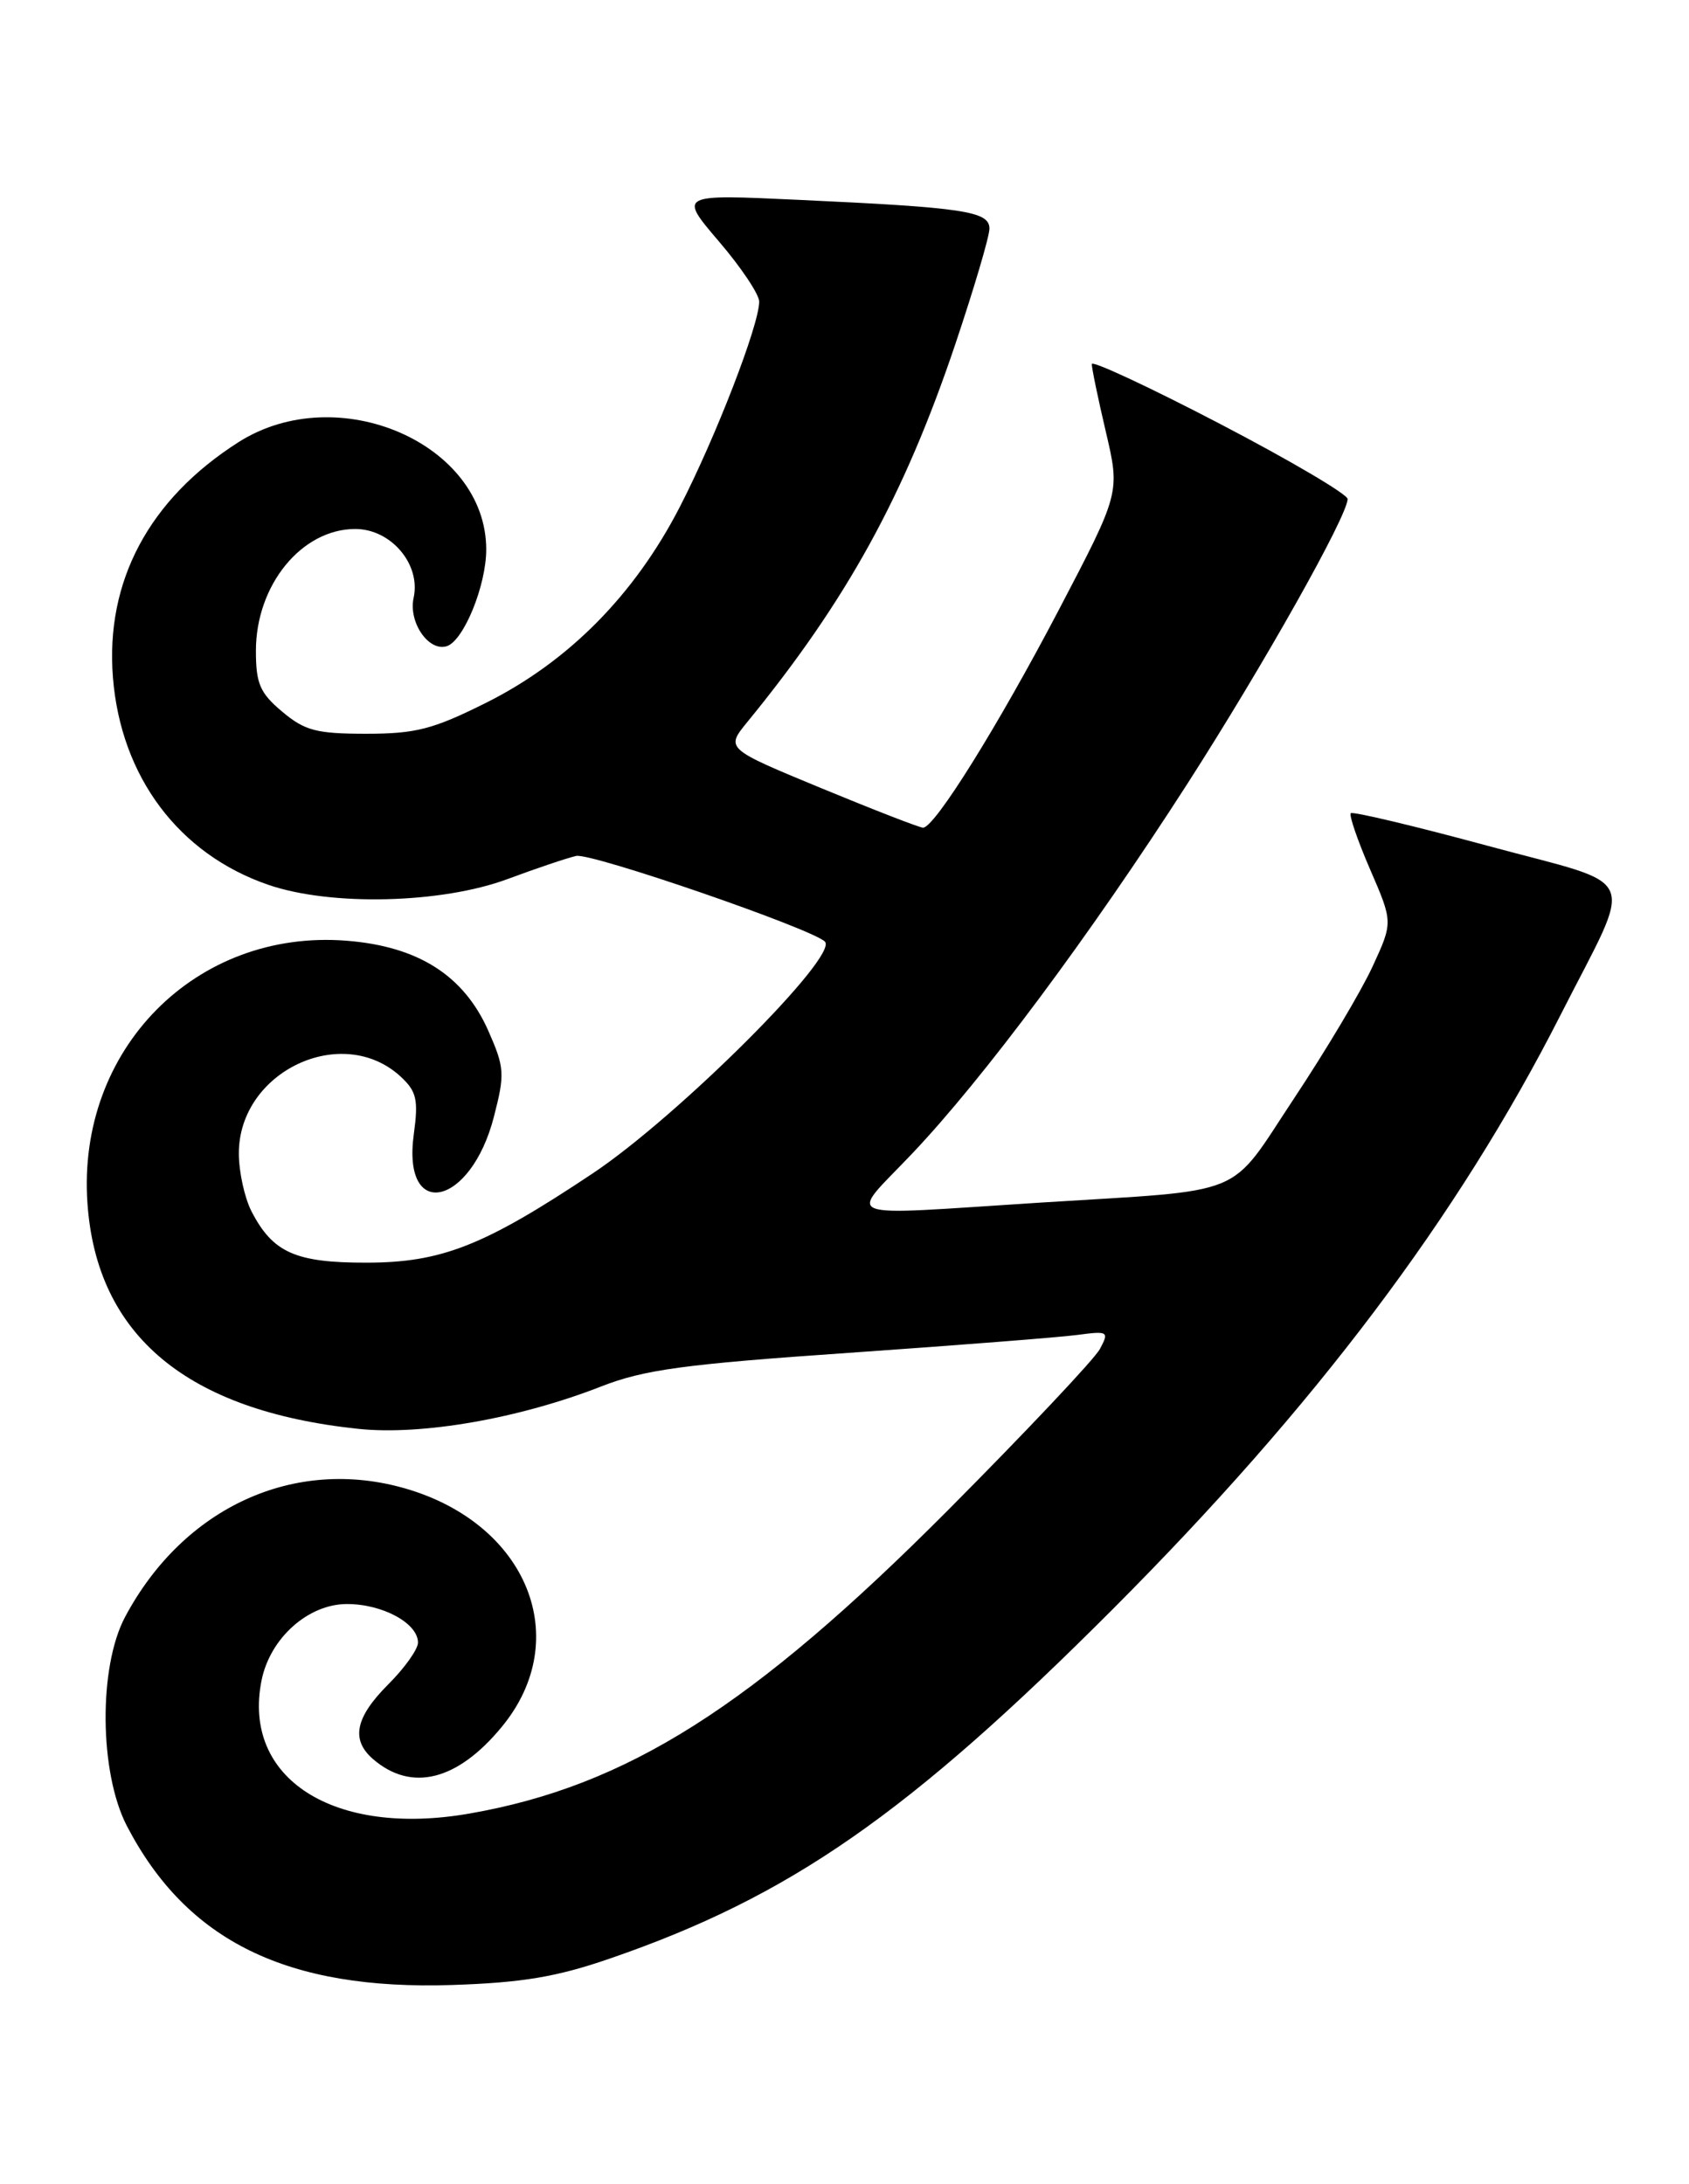 <?xml version="1.0" encoding="UTF-8" standalone="no"?>
<!DOCTYPE svg PUBLIC "-//W3C//DTD SVG 1.1//EN" "http://www.w3.org/Graphics/SVG/1.1/DTD/svg11.dtd" >
<svg xmlns="http://www.w3.org/2000/svg" xmlns:xlink="http://www.w3.org/1999/xlink" version="1.1" viewBox="0 0 198 256">
 <g >
 <path fill="currentColor"
d=" M 71.50 229.55 C 92.56 222.30 106.44 212.66 130.51 188.54 C 154.19 164.81 170.92 142.61 182.92 119.00 C 191.64 101.83 192.60 104.06 174.39 99.13 C 165.80 96.80 158.58 95.09 158.35 95.31 C 158.13 95.54 159.15 98.51 160.62 101.91 C 163.30 108.09 163.30 108.09 160.90 113.29 C 159.58 116.16 155.45 123.09 151.72 128.71 C 143.88 140.52 146.61 139.40 121.98 140.95 C 97.75 142.49 99.42 143.12 106.89 135.25 C 115.25 126.45 127.79 109.61 139.19 91.87 C 148.08 78.03 157.94 60.52 157.98 58.49 C 157.99 57.94 151.25 53.97 143.00 49.67 C 134.75 45.37 127.99 42.22 127.99 42.67 C 127.98 43.13 128.72 46.71 129.64 50.62 C 131.31 57.75 131.31 57.75 124.13 71.47 C 117.00 85.08 109.58 96.99 108.21 97.01 C 107.82 97.01 102.45 94.93 96.28 92.38 C 85.06 87.74 85.06 87.74 87.61 84.62 C 99.27 70.36 105.99 58.15 111.99 40.34 C 114.18 33.83 115.98 27.74 115.99 26.81 C 116.00 24.76 113.07 24.32 93.53 23.42 C 79.56 22.77 79.56 22.77 84.28 28.30 C 86.88 31.33 89.00 34.51 89.00 35.35 C 89.00 38.08 83.88 51.30 79.66 59.48 C 74.35 69.75 66.64 77.54 57.00 82.36 C 50.78 85.47 48.75 86.00 42.94 86.00 C 37.10 86.00 35.73 85.64 33.08 83.41 C 30.47 81.22 30.00 80.12 30.00 76.28 C 30.00 68.57 35.36 62.00 41.65 62.00 C 45.84 62.00 49.35 66.14 48.49 70.06 C 47.86 72.92 50.24 76.40 52.37 75.74 C 54.35 75.11 57.00 68.64 57.00 64.40 C 57.00 51.97 39.57 44.43 27.95 51.83 C 17.47 58.51 12.34 68.13 13.24 79.41 C 14.17 91.05 20.97 100.11 31.47 103.71 C 38.78 106.22 51.75 105.91 59.50 103.03 C 62.80 101.80 66.42 100.58 67.54 100.32 C 69.28 99.92 95.17 108.84 96.70 110.36 C 98.36 112.02 79.49 130.85 69.48 137.53 C 56.76 146.01 51.78 147.98 42.97 147.99 C 34.64 148.00 31.99 146.82 29.49 141.99 C 28.67 140.40 28.00 137.34 28.00 135.18 C 28.00 125.56 40.15 119.84 47.01 126.22 C 48.84 127.93 49.06 128.91 48.51 132.93 C 47.10 143.18 55.19 141.42 57.90 130.89 C 59.20 125.85 59.15 125.13 57.24 120.80 C 54.37 114.33 49.04 110.93 40.67 110.26 C 22.99 108.84 9.00 122.97 10.25 141.00 C 11.32 156.54 21.92 165.36 42.02 167.47 C 49.46 168.25 60.87 166.26 70.50 162.49 C 75.53 160.53 80.21 159.89 99.50 158.56 C 112.15 157.68 124.21 156.74 126.30 156.46 C 129.92 155.98 130.04 156.06 128.94 158.11 C 128.31 159.29 120.30 167.78 111.15 176.98 C 88.19 200.03 73.51 209.34 55.01 212.56 C 39.11 215.33 28.36 208.45 30.66 196.96 C 31.65 192.00 36.12 188.00 40.68 188.00 C 44.86 188.00 49.00 190.25 49.00 192.52 C 49.00 193.30 47.43 195.51 45.50 197.43 C 41.63 201.31 41.11 203.92 43.75 206.19 C 48.25 210.06 53.63 208.70 58.82 202.40 C 67.30 192.12 61.86 178.63 47.56 174.47 C 34.55 170.69 21.53 176.64 14.67 189.50 C 11.53 195.38 11.64 207.77 14.87 214.00 C 21.90 227.53 33.67 233.28 53.00 232.65 C 61.22 232.38 65.24 231.71 71.50 229.55 Z "/>
</g>
</svg>